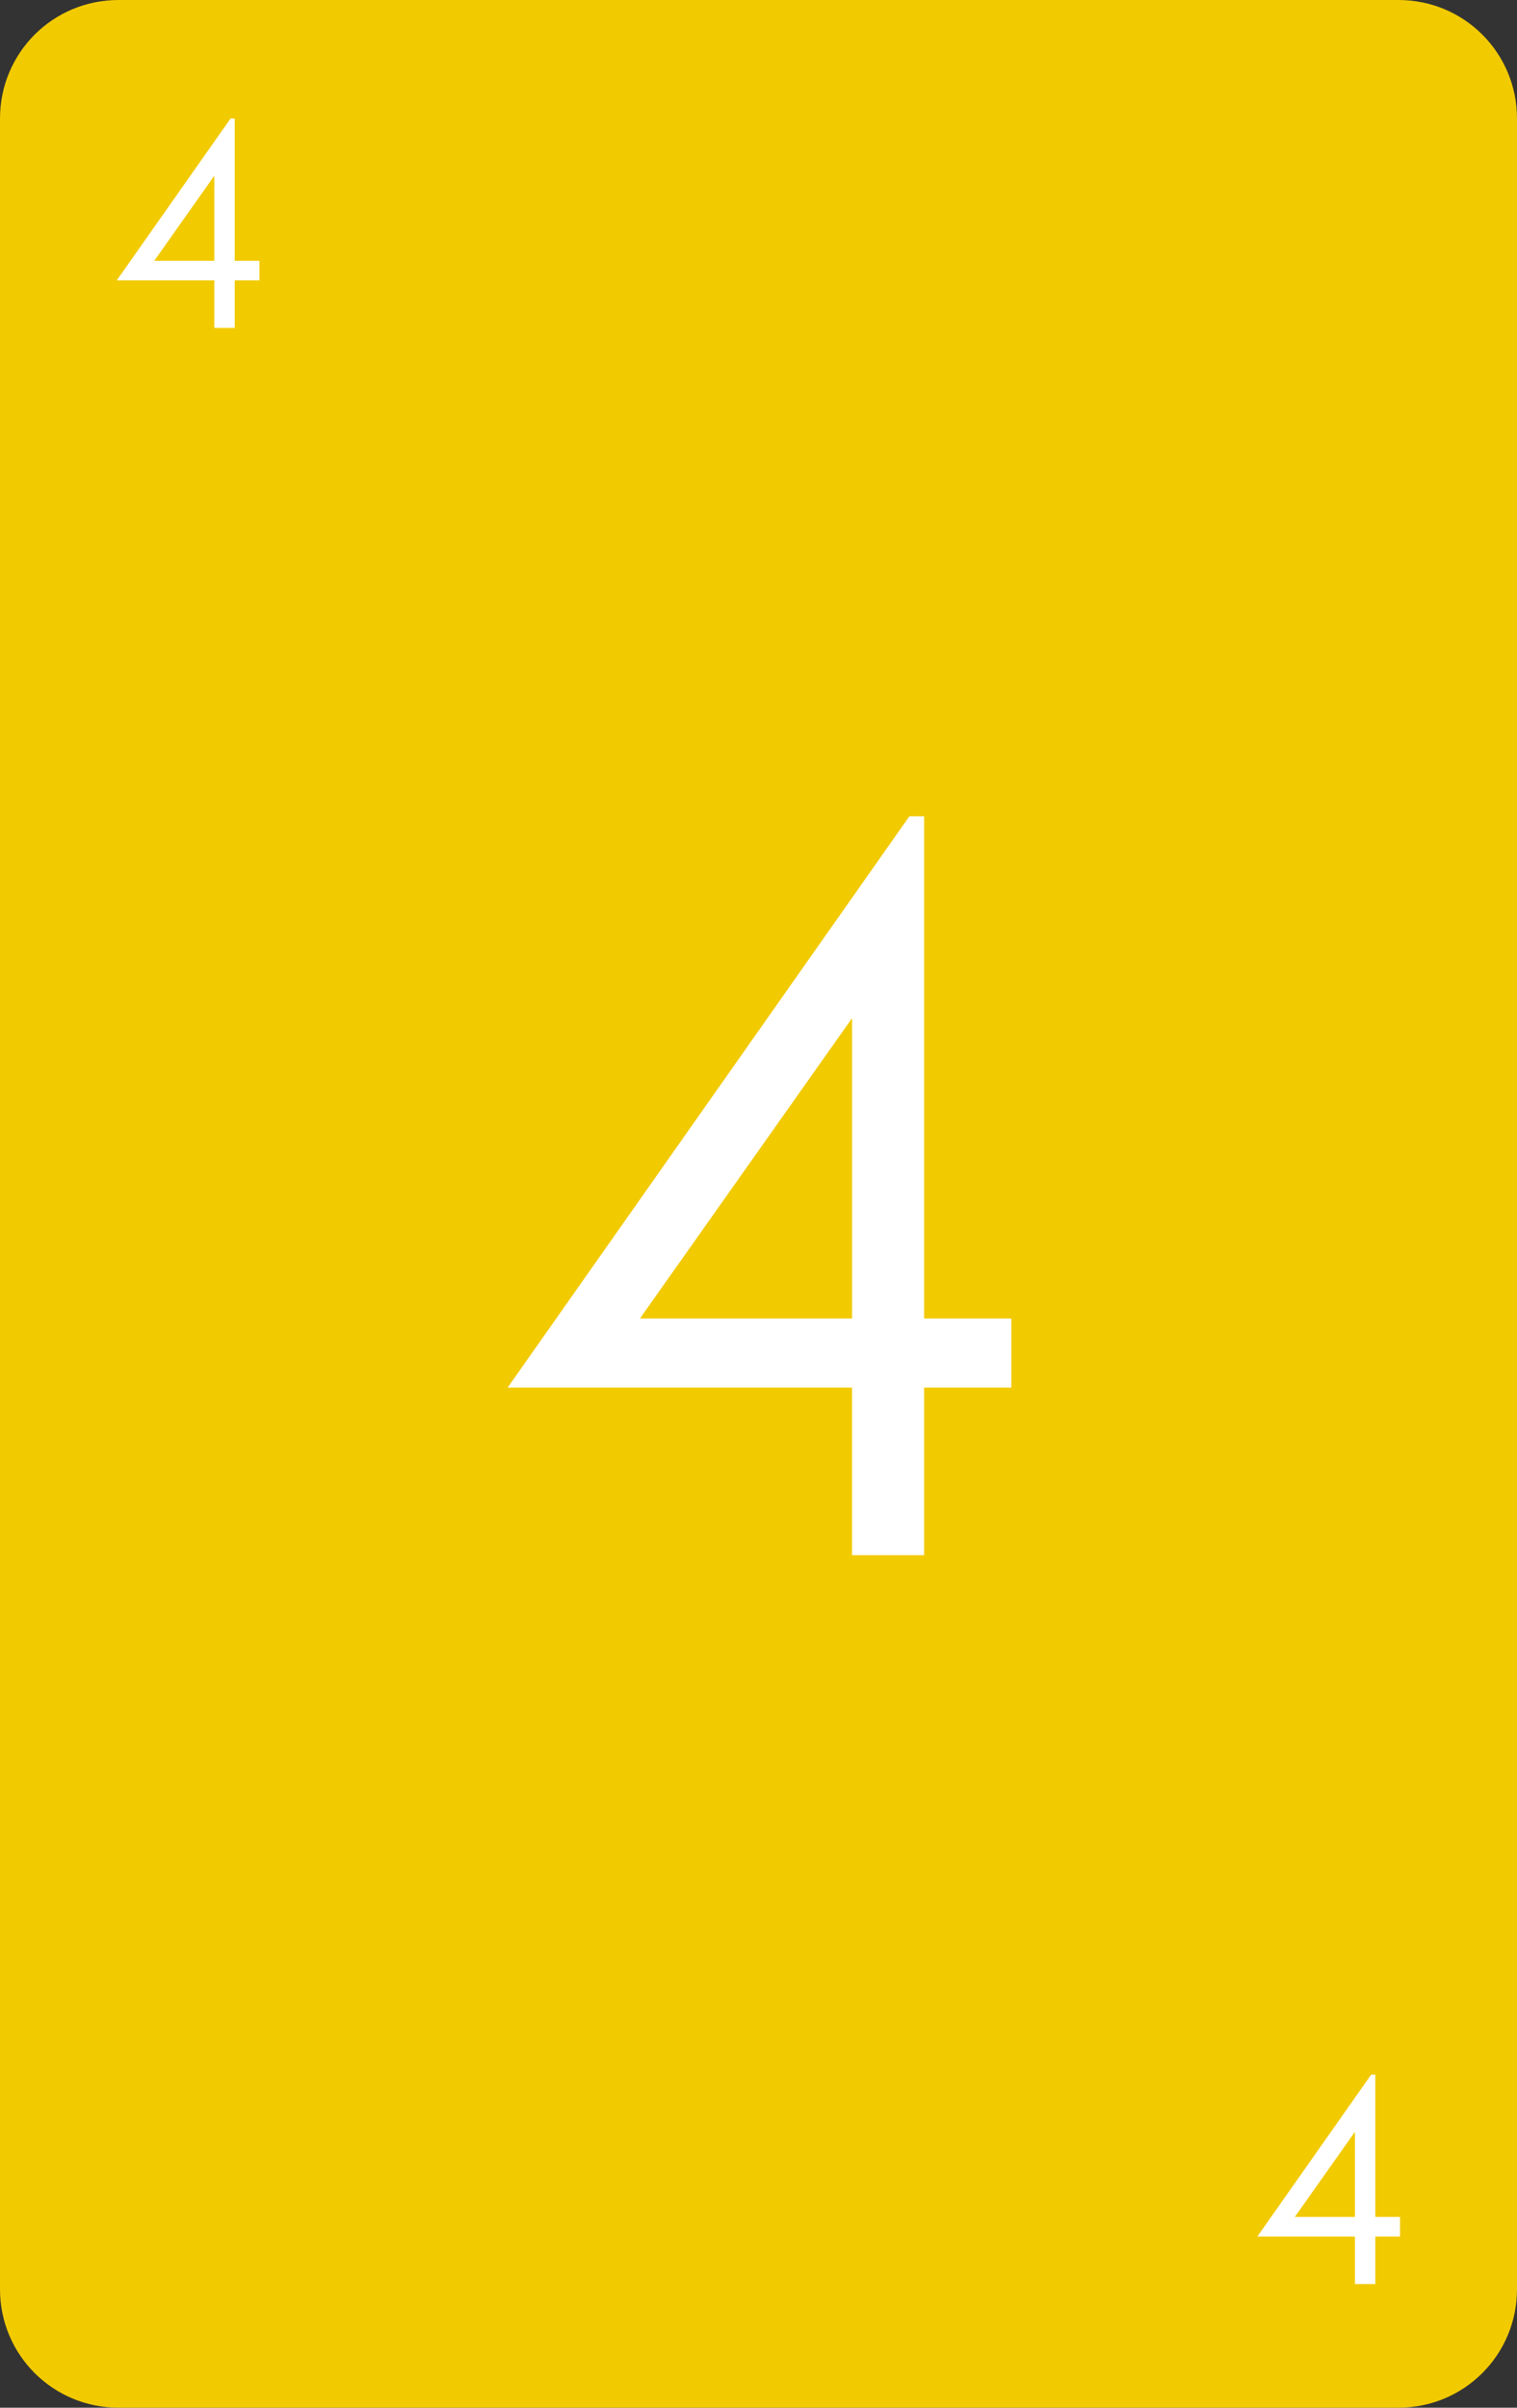 <?xml version="1.0" encoding="UTF-8" standalone="no"?>
<!-- Created with Inkscape (http://www.inkscape.org/) -->

<svg
   width="64mm"
   height="101.568mm"
   viewBox="0 0 64 101.568"
   version="1.1"
   id="svg7812"
   xmlns="http://www.w3.org/2000/svg"
   xmlns:svg="http://www.w3.org/2000/svg">
  <rect x="0" y="0" width="64" height="101.568" fill="#333333" stroke="none"/>
  <defs
     id="defs7809" />
  <g
     id="layer1"
     transform="translate(-237.778,-98.276)">
    <path
       id="rect8270"
       style="fill:#f2ca00;fill-opacity:1;stroke-width:5;stroke-linecap:round;stroke-linejoin:round;stroke-miterlimit:0;stroke-dashoffset:117.165;paint-order:markers fill stroke"
       d="m 242.778,98.276 h 54 c 2.77,0 5,2.23 5,5 v 91.568 c 0,2.77 -2.23,5 -5,5 h -54 c -2.77,0 -5,-2.23 -5,-5 V 103.276 c 0,-2.77 2.23,-5 5,-5 z" />
    <g
       aria-label="4"
       id="text8274"
       style="font-size:11.994px;line-height:1.25;font-family:'Century Gothic';-inkscape-font-specification:'Century Gothic';fill:#ffffff;stroke-width:0.265">
      <path
         d="m 247.505,103.276 h 0.176 v 6.003 h 1.042 v 0.826 h -1.042 v 2.003 h -0.861 v -2.003 h -4.117 z m -0.685,6.003 v -3.59 l -2.536,3.59 z"
         id="path31104" />
    </g>
    <g
       aria-label="4"
       id="text8278"
       style="font-size:11.994px;line-height:1.25;font-family:'Century Gothic';-inkscape-font-specification:'Century Gothic';text-align:end;text-anchor:end;fill:#ffffff;stroke-width:0.265">
      <path
         d="m 295.625,185.795 h 0.176 v 6.003 h 1.042 v 0.826 h -1.042 v 2.003 h -0.861 v -2.003 h -4.117 z m -0.685,6.003 v -3.59 l -2.536,3.59 z"
         id="path31101" />
    </g>
    <g
       aria-label="4"
       id="text8384"
       style="font-size:42.333px;line-height:1.25;font-family:'Century Gothic';-inkscape-font-specification:'Century Gothic';text-align:center;text-anchor:middle;fill:#ffffff;stroke-width:0.265">
      <path
         d="m 276.145,132.709 h 0.62 v 21.187 h 3.679 v 2.915 h -3.679 v 7.069 h -3.039 v -7.069 h -14.531 z m -2.418,21.187 v -12.671 l -8.95,12.671 z"
         id="path31098" />
    </g>
  </g>
</svg>
